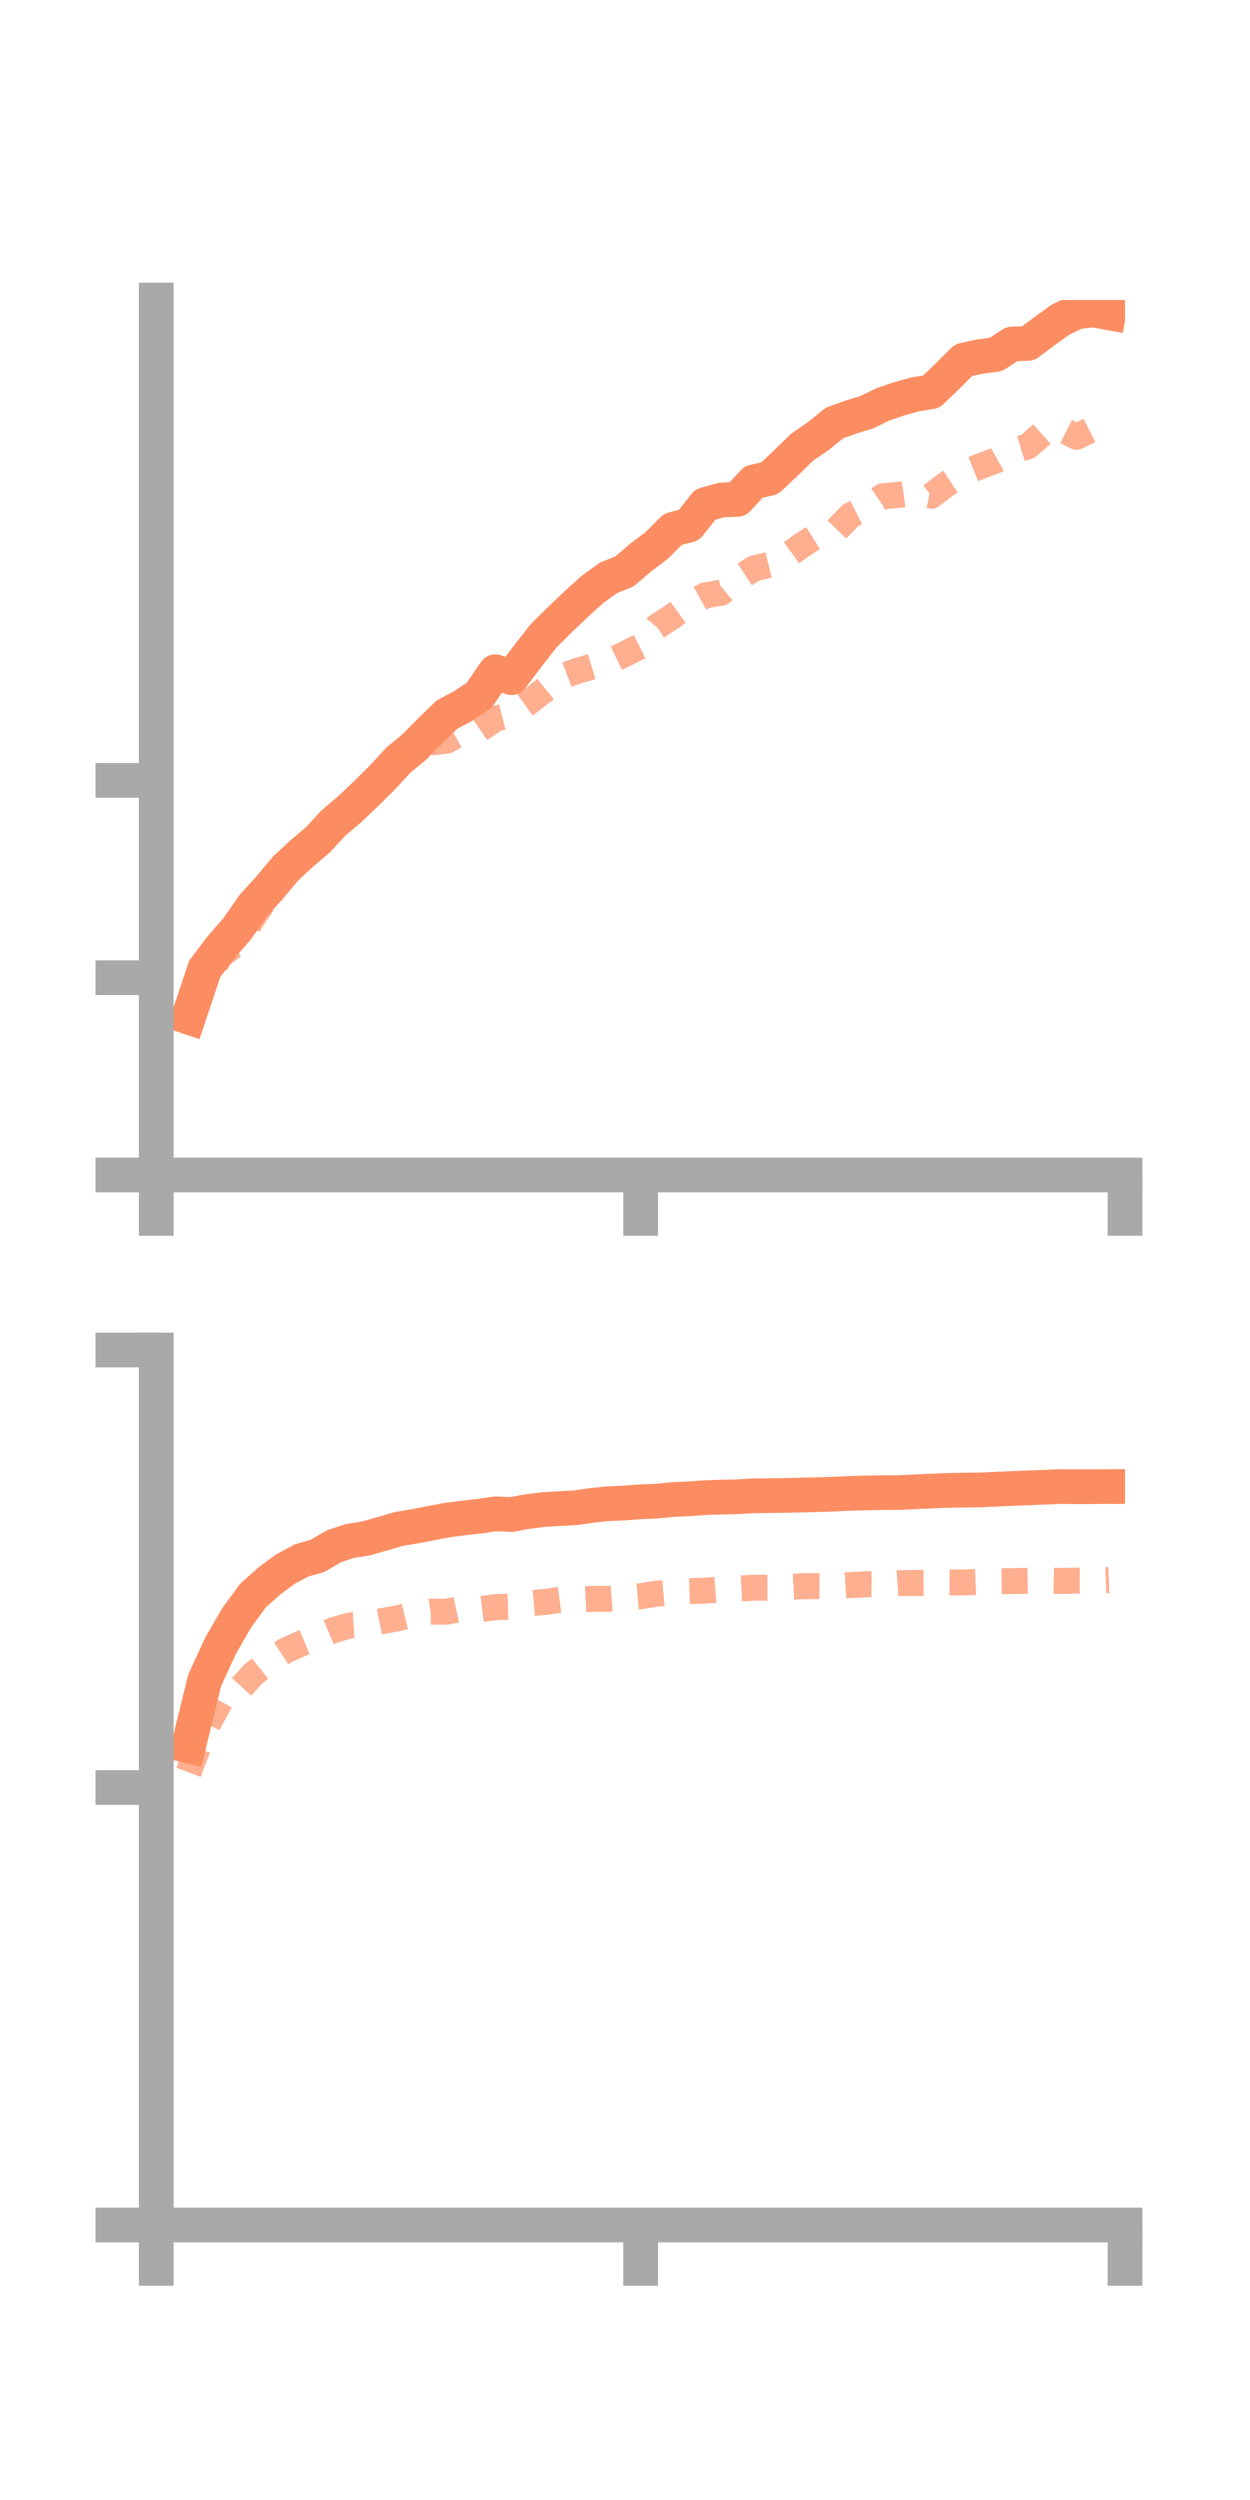 <?xml version="1.0" encoding="utf-8" standalone="no"?>
<!DOCTYPE svg PUBLIC "-//W3C//DTD SVG 1.1//EN"
  "http://www.w3.org/Graphics/SVG/1.1/DTD/svg11.dtd">
<!-- Created with matplotlib (https://matplotlib.org/) -->
<svg height="144pt" version="1.1" viewBox="0 0 72 144" width="72pt" xmlns="http://www.w3.org/2000/svg" xmlns:xlink="http://www.w3.org/1999/xlink">
 <defs>
  <style type="text/css">*{stroke-linecap:butt;stroke-linejoin:round;}</style>
 </defs>
 <g id="figure_1">
  <g id="patch_1">
   <path d="M 0 144 
L 72 144 
L 72 0 
L 0 0 
z
" style="fill:none;"/>
  </g>
  <g id="axes_1">
   <g id="patch_2">
    <path d="M 9 67.68 
L 64.8 67.68 
L 64.8 17.28 
L 9 17.28 
z
" style="fill:none;"/>
   </g>
   <g id="matplotlib.axis_1">
    <g id="xtick_1">
     <g id="line2d_1">
      <defs>
       <path d="M 0 0 
L 0 3.5 
" id="md152a4e73f" style="stroke:#a9a9a9;stroke-width:2;"/>
      </defs>
      <g>
       <use style="fill:#a9a9a9;stroke:#a9a9a9;stroke-width:2;" x="9" xlink:href="#md152a4e73f" y="67.68"/>
      </g>
     </g>
    </g>
    <g id="xtick_2">
     <g id="line2d_2">
      <g>
       <use style="fill:#a9a9a9;stroke:#a9a9a9;stroke-width:2;" x="36.9" xlink:href="#md152a4e73f" y="67.68"/>
      </g>
     </g>
    </g>
    <g id="xtick_3">
     <g id="line2d_3">
      <g>
       <use style="fill:#a9a9a9;stroke:#a9a9a9;stroke-width:2;" x="64.8" xlink:href="#md152a4e73f" y="67.68"/>
      </g>
     </g>
    </g>
   </g>
   <g id="matplotlib.axis_2">
    <g id="ytick_1">
     <g id="line2d_4">
      <defs>
       <path d="M 0 0 
L -3.5 0 
" id="mf90fa08763" style="stroke:#a9a9a9;stroke-width:2;"/>
      </defs>
      <g>
       <use style="fill:#a9a9a9;stroke:#a9a9a9;stroke-width:2;" x="9" xlink:href="#mf90fa08763" y="67.68"/>
      </g>
     </g>
    </g>
    <g id="ytick_2">
     <g id="line2d_5">
      <g>
       <use style="fill:#a9a9a9;stroke:#a9a9a9;stroke-width:2;" x="9" xlink:href="#mf90fa08763" y="56.316"/>
      </g>
     </g>
    </g>
    <g id="ytick_3">
     <g id="line2d_6">
      <g>
       <use style="fill:#a9a9a9;stroke:#a9a9a9;stroke-width:2;" x="9" xlink:href="#mf90fa08763" y="44.951"/>
      </g>
     </g>
    </g>
   </g>
   <g id="line2d_7">
    <path clip-path="url(#p6cb00112b2)" d="M 10.86 58.59 
L 11.79 55.809 
L 12.72 54.578 
L 13.65 53.51 
L 14.58 52.174 
L 15.51 51.148 
L 16.44 50.039 
L 17.37 49.17 
L 18.3 48.382 
L 19.23 47.383 
L 20.16 46.598 
L 21.09 45.712 
L 22.02 44.789 
L 22.95 43.781 
L 23.88 43.012 
L 24.81 42.07 
L 25.74 41.164 
L 26.67 40.671 
L 27.6 40.048 
L 28.53 38.692 
L 29.46 39.035 
L 30.39 37.799 
L 31.32 36.612 
L 32.25 35.694 
L 33.18 34.807 
L 34.11 33.964 
L 35.04 33.287 
L 35.97 32.913 
L 36.9 32.117 
L 37.83 31.413 
L 38.76 30.489 
L 39.69 30.243 
L 40.62 29.063 
L 41.55 28.803 
L 42.48 28.762 
L 43.41 27.759 
L 44.34 27.547 
L 45.27 26.665 
L 46.2 25.759 
L 47.13 25.125 
L 48.06 24.367 
L 48.99 24.033 
L 49.92 23.747 
L 50.85 23.292 
L 51.78 22.978 
L 52.71 22.718 
L 53.64 22.563 
L 54.57 21.673 
L 55.5 20.745 
L 56.43 20.539 
L 57.36 20.418 
L 58.29 19.817 
L 59.22 19.779 
L 60.15 19.086 
L 61.08 18.414 
L 62.01 17.968 
L 62.94 17.848 
L 63.87 18.017 
" style="fill:none;stroke:#fc8d62;stroke-linecap:square;stroke-width:2;"/>
   </g>
   <g id="line2d_8">
    <path clip-path="url(#p6cb00112b2)" d="M 10.86 58.106 
L 11.79 56.628 
L 12.72 55.013 
L 13.65 54.343 
L 14.58 52.843 
L 15.51 51.499 
L 16.44 50.216 
L 17.37 49.501 
L 18.3 48.44 
L 19.23 47.629 
L 20.16 46.634 
L 21.09 45.922 
L 22.02 45.155 
L 22.95 44.089 
L 23.88 43.268 
L 24.81 42.762 
L 25.74 42.661 
L 26.67 42.139 
L 27.6 42.049 
L 28.53 41.399 
L 29.46 41.164 
L 30.39 40.499 
L 31.32 39.779 
L 32.25 39.018 
L 33.18 38.664 
L 34.11 38.392 
L 35.04 38.13 
L 35.97 37.683 
L 36.9 37.217 
L 37.83 36.096 
L 38.76 35.49 
L 39.69 34.815 
L 40.62 34.297 
L 41.55 34.137 
L 42.48 33.359 
L 43.41 32.752 
L 44.34 32.524 
L 45.27 32.067 
L 46.2 31.398 
L 47.13 30.816 
L 48.06 30.651 
L 48.99 29.683 
L 49.92 29.214 
L 50.85 28.586 
L 51.78 28.504 
L 52.71 28.367 
L 53.64 28.557 
L 54.57 27.856 
L 55.5 27.246 
L 56.43 26.872 
L 57.36 26.521 
L 58.29 25.992 
L 59.22 25.708 
L 60.15 24.882 
L 61.08 24.687 
L 62.01 25.159 
L 62.94 24.695 
L 63.87 24.331 
" style="fill:none;stroke:#fc8d62;stroke-dasharray:1.5,1.5;stroke-dashoffset:0;stroke-opacity:0.7;stroke-width:1.5;"/>
   </g>
   <g id="patch_3">
    <path d="M 9 67.68 
L 9 17.28 
" style="fill:none;stroke:#a9a9a9;stroke-linecap:square;stroke-linejoin:miter;stroke-width:2;"/>
   </g>
   <g id="patch_4">
    <path d="M 64.8 67.68 
L 64.8 17.28 
" style="fill:none;"/>
   </g>
   <g id="patch_5">
    <path d="M 9 67.68 
L 64.8 67.68 
" style="fill:none;stroke:#a9a9a9;stroke-linecap:square;stroke-linejoin:miter;stroke-width:2;"/>
   </g>
   <g id="patch_6">
    <path d="M 9 17.28 
L 64.8 17.28 
" style="fill:none;"/>
   </g>
  </g>
  <g id="axes_2">
   <g id="patch_7">
    <path d="M 9 128.16 
L 64.8 128.16 
L 64.8 77.76 
L 9 77.76 
z
" style="fill:none;"/>
   </g>
   <g id="matplotlib.axis_3">
    <g id="xtick_4">
     <g id="line2d_9">
      <g>
       <use style="fill:#a9a9a9;stroke:#a9a9a9;stroke-width:2;" x="9" xlink:href="#md152a4e73f" y="128.16"/>
      </g>
     </g>
    </g>
    <g id="xtick_5">
     <g id="line2d_10">
      <g>
       <use style="fill:#a9a9a9;stroke:#a9a9a9;stroke-width:2;" x="36.9" xlink:href="#md152a4e73f" y="128.16"/>
      </g>
     </g>
    </g>
    <g id="xtick_6">
     <g id="line2d_11">
      <g>
       <use style="fill:#a9a9a9;stroke:#a9a9a9;stroke-width:2;" x="64.8" xlink:href="#md152a4e73f" y="128.16"/>
      </g>
     </g>
    </g>
   </g>
   <g id="matplotlib.axis_4">
    <g id="ytick_4">
     <g id="line2d_12">
      <g>
       <use style="fill:#a9a9a9;stroke:#a9a9a9;stroke-width:2;" x="9" xlink:href="#mf90fa08763" y="128.16"/>
      </g>
     </g>
    </g>
    <g id="ytick_5">
     <g id="line2d_13">
      <g>
       <use style="fill:#a9a9a9;stroke:#a9a9a9;stroke-width:2;" x="9" xlink:href="#mf90fa08763" y="102.96"/>
      </g>
     </g>
    </g>
    <g id="ytick_6">
     <g id="line2d_14">
      <g>
       <use style="fill:#a9a9a9;stroke:#a9a9a9;stroke-width:2;" x="9" xlink:href="#mf90fa08763" y="77.76"/>
      </g>
     </g>
    </g>
   </g>
   <g id="line2d_15">
    <path clip-path="url(#p30d232b855)" d="M 10.86 100.568 
L 11.79 96.779 
L 12.72 94.766 
L 13.65 93.162 
L 14.58 91.894 
L 15.51 91.07 
L 16.44 90.38 
L 17.37 89.882 
L 18.3 89.613 
L 19.23 89.065 
L 20.16 88.759 
L 21.09 88.612 
L 22.02 88.348 
L 22.95 88.073 
L 23.88 87.918 
L 24.81 87.737 
L 25.74 87.561 
L 26.67 87.439 
L 27.6 87.335 
L 28.53 87.197 
L 29.46 87.237 
L 30.39 87.065 
L 31.32 86.951 
L 32.25 86.894 
L 33.18 86.844 
L 34.11 86.706 
L 35.04 86.614 
L 35.97 86.573 
L 36.9 86.506 
L 37.83 86.466 
L 38.76 86.373 
L 39.69 86.332 
L 40.62 86.263 
L 41.55 86.235 
L 42.48 86.213 
L 43.41 86.159 
L 44.34 86.149 
L 45.27 86.136 
L 46.2 86.115 
L 47.13 86.092 
L 48.06 86.062 
L 48.99 86.016 
L 49.92 85.995 
L 50.85 85.973 
L 51.78 85.973 
L 52.71 85.928 
L 53.64 85.885 
L 54.57 85.851 
L 55.5 85.831 
L 56.43 85.822 
L 57.36 85.78 
L 58.29 85.738 
L 59.22 85.7 
L 60.15 85.666 
L 61.08 85.626 
L 62.01 85.634 
L 62.94 85.632 
L 63.87 85.627 
" style="fill:none;stroke:#fc8d62;stroke-linecap:square;stroke-width:2;"/>
   </g>
   <g id="line2d_16">
    <path clip-path="url(#p30d232b855)" d="M 10.86 102.087 
L 11.79 99.642 
L 12.72 97.94 
L 13.65 97.455 
L 14.58 96.434 
L 15.51 95.687 
L 16.44 95.076 
L 17.37 94.66 
L 18.3 94.28 
L 19.23 93.888 
L 20.16 93.625 
L 21.09 93.571 
L 22.02 93.376 
L 22.95 93.203 
L 23.88 92.972 
L 24.81 92.834 
L 25.74 92.833 
L 26.67 92.634 
L 27.6 92.691 
L 28.53 92.574 
L 29.46 92.542 
L 30.39 92.36 
L 31.32 92.28 
L 32.25 92.157 
L 33.18 92.144 
L 34.11 92.094 
L 35.04 92.094 
L 35.97 92.026 
L 36.9 91.943 
L 37.83 91.794 
L 38.76 91.712 
L 39.69 91.653 
L 40.62 91.621 
L 41.55 91.551 
L 42.48 91.504 
L 43.41 91.456 
L 44.34 91.451 
L 45.27 91.416 
L 46.2 91.368 
L 47.13 91.358 
L 48.06 91.364 
L 48.99 91.3 
L 49.92 91.25 
L 50.85 91.258 
L 51.78 91.191 
L 52.71 91.182 
L 53.64 91.172 
L 54.57 91.147 
L 55.5 91.153 
L 56.43 91.112 
L 57.36 91.082 
L 58.29 91.073 
L 59.22 91.057 
L 60.15 91.044 
L 61.08 91.06 
L 62.01 91.049 
L 62.94 91.05 
L 63.87 91.016 
" style="fill:none;stroke:#fc8d62;stroke-dasharray:1.5,1.5;stroke-dashoffset:0;stroke-opacity:0.7;stroke-width:1.5;"/>
   </g>
   <g id="patch_8">
    <path d="M 9 128.16 
L 9 77.76 
" style="fill:none;stroke:#a9a9a9;stroke-linecap:square;stroke-linejoin:miter;stroke-width:2;"/>
   </g>
   <g id="patch_9">
    <path d="M 64.8 128.16 
L 64.8 77.76 
" style="fill:none;"/>
   </g>
   <g id="patch_10">
    <path d="M 9 128.16 
L 64.8 128.16 
" style="fill:none;stroke:#a9a9a9;stroke-linecap:square;stroke-linejoin:miter;stroke-width:2;"/>
   </g>
   <g id="patch_11">
    <path d="M 9 77.76 
L 64.8 77.76 
" style="fill:none;"/>
   </g>
  </g>
 </g>
 <defs>
  <clipPath id="p6cb00112b2">
   <rect height="50.4" width="55.8" x="9" y="17.28"/>
  </clipPath>
  <clipPath id="p30d232b855">
   <rect height="50.4" width="55.8" x="9" y="77.76"/>
  </clipPath>
 </defs>
</svg>

